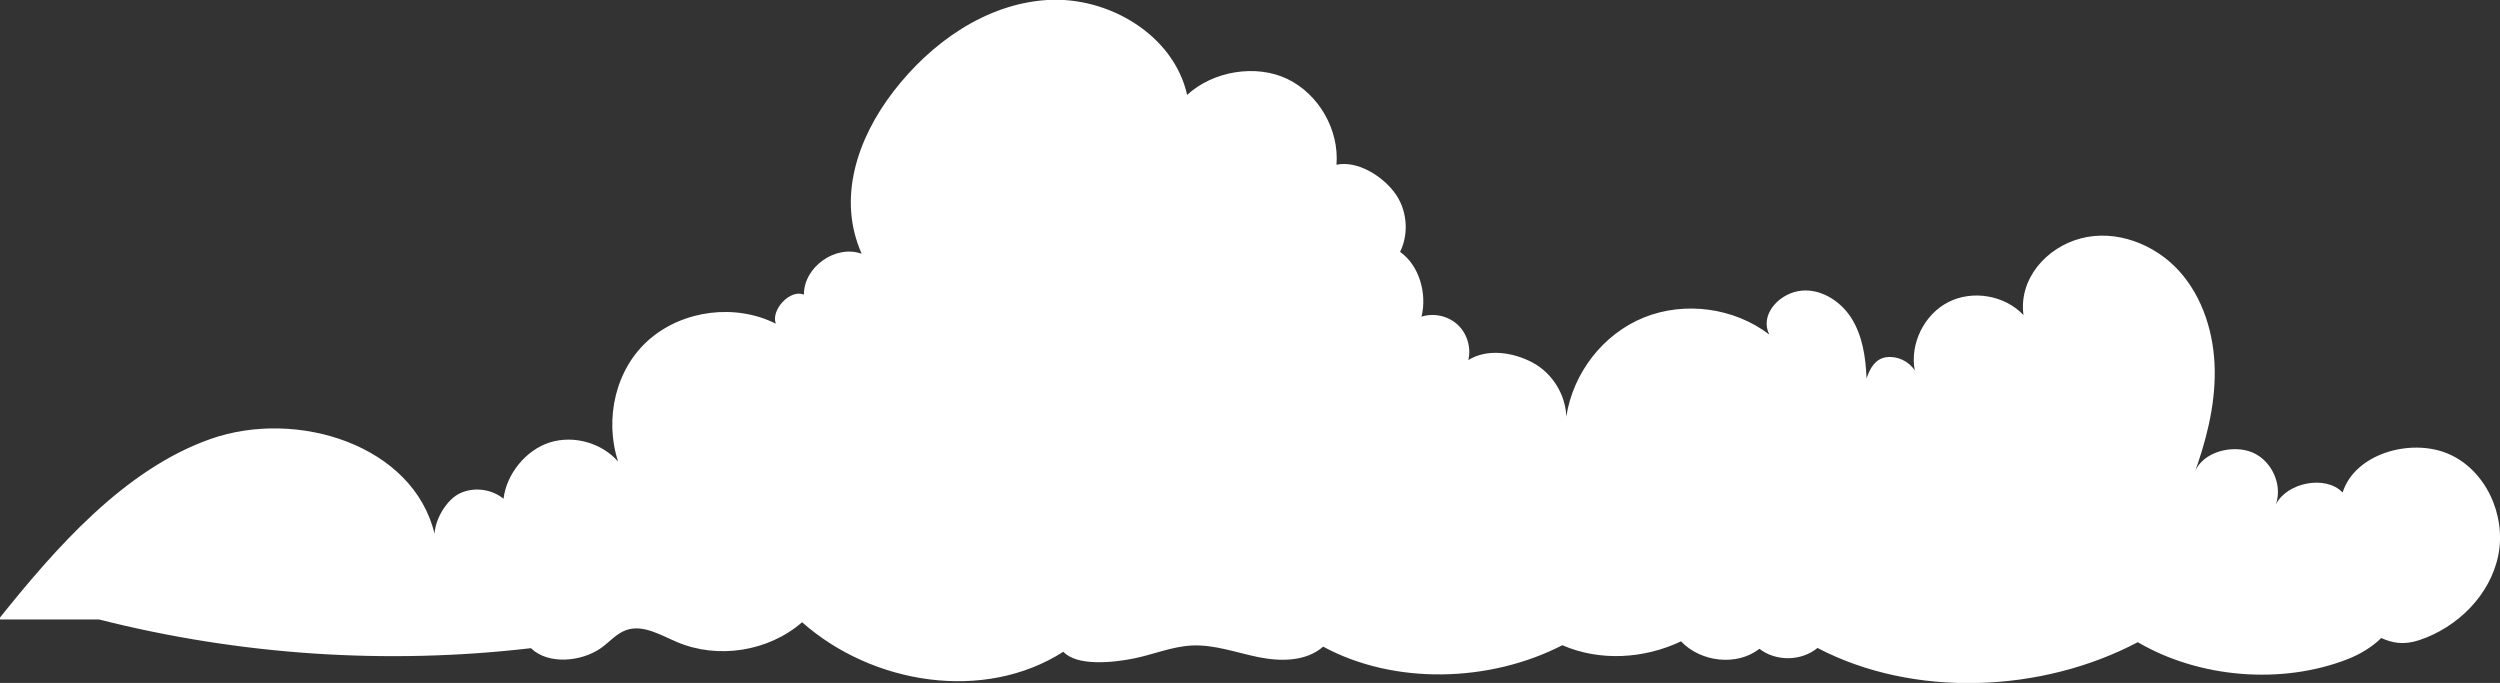 <?xml version="1.0" encoding="UTF-8" standalone="no"?>
<!-- Created with Inkscape (http://www.inkscape.org/) -->

<svg
   xmlns:dc="http://purl.org/dc/elements/1.1/"
   xmlns:cc="http://creativecommons.org/ns#"
   xmlns:rdf="http://www.w3.org/1999/02/22-rdf-syntax-ns#"
   xmlns:svg="http://www.w3.org/2000/svg"
   xmlns="http://www.w3.org/2000/svg"
   xmlns:sodipodi="http://sodipodi.sourceforge.net/DTD/sodipodi-0.dtd"
   xmlns:inkscape="http://www.inkscape.org/namespaces/inkscape"
   width="84.117mm"
   height="22.978mm"
   viewBox="0 0 84.117 22.978"
   version="1.1"
   id="svg10310"
   inkscape:version="0.92.4 (33fec40, 2019-01-16)"
   sodipodi:docname="freepix-cloud10.svg">
  <rect x="0" y="0" width="84.117" height="22.978" fill="#333333" stroke="none"/>
  <defs
     id="defs10304" />
  <sodipodi:namedview
     id="base"
     pagecolor="#ffffff"
     bordercolor="#666666"
     borderopacity="1.0"
     inkscape:pageopacity="0.0"
     inkscape:pageshadow="2"
     inkscape:zoom="0.35"
     inkscape:cx="350.39072"
     inkscape:cy="-88.005164"
     inkscape:document-units="mm"
     inkscape:current-layer="layer1"
     showgrid="false"
     inkscape:window-width="1850"
     inkscape:window-height="1016"
     inkscape:window-x="70"
     inkscape:window-y="27"
     inkscape:window-maximized="1" />
  <g
     inkscape:label="Layer 1"
     inkscape:groupmode="layer"
     id="layer1"
     transform="translate(112.362,-102.57)">
    <g
       id="g98"
       transform="matrix(0.353,0,0,-0.353,-29.993,117.836)">
      <path
         d="m 0,0 c -3.572,1.512 -8.894,0.001 -10.049,-3.702 -1.6,1.702 -5.309,0.962 -6.359,-1.123 0.702,2.007 -0.561,4.473 -2.6,5.076 -2.039,0.603 -4.755,-0.304 -5.257,-2.37 1.181,3.234 2.073,6.626 2.026,10.068 -0.047,3.443 -1.107,6.959 -3.426,9.503 -2.32,2.544 -6.002,3.948 -9.332,3.074 -3.33,-0.873 -5.936,-3.896 -5.471,-7.307 -1.784,1.885 -4.844,2.413 -7.156,1.235 -2.313,-1.178 -3.685,-3.964 -3.208,-6.516 -0.565,0.881 -1.657,1.393 -2.695,1.263 -1.038,-0.131 -1.572,-1.033 -1.9,-2.026 -0.079,2.006 -0.38,4.076 -1.457,5.77 -1.078,1.694 -3.095,2.919 -5.068,2.549 -1.974,-0.37 -3.65,-2.341 -2.746,-4.134 -3.337,2.557 -8.045,3.197 -11.944,1.626 -3.899,-1.572 -6.772,-5.302 -7.403,-9.458 -0.069,2.119 -1.338,4.159 -3.209,5.157 -1.871,0.997 -4.332,1.362 -6.13,0.24 0.288,1.198 -0.116,2.537 -1.02,3.375 -0.903,0.838 -2.27,1.141 -3.443,0.763 0.544,2.179 -0.204,4.882 -2.042,6.174 0.891,1.808 0.661,4.114 -0.569,5.71 -1.231,1.597 -3.519,3 -5.494,2.599 0.269,3.322 -1.67,6.714 -4.669,8.167 -2.999,1.453 -7.126,0.755 -9.566,-1.515 -1.268,5.714 -7.506,9.419 -13.348,9.048 -5.841,-0.371 -11.064,-4.07 -14.636,-8.707 -3.5,-4.543 -5.37,-10.244 -3.034,-15.481 -2.482,0.901 -5.535,-1.261 -5.508,-3.901 -1.286,0.575 -3.182,-1.45 -2.677,-2.764 -3.827,1.924 -8.785,1.316 -12.034,-1.475 -3.249,-2.792 -4.328,-7.59 -3.001,-11.663 -1.574,1.786 -4.231,2.531 -6.504,1.822 -2.272,-0.71 -4.138,-3.005 -4.416,-5.369 -1.119,0.915 -2.762,1.137 -4.084,0.552 -1.322,-0.585 -2.415,-2.448 -2.491,-3.892 -2.037,8.474 -13.126,11.934 -21.347,9.039 -8.22,-2.895 -14.779,-10.398 -20.221,-17.205 h 9.582 c 13.407,-3.4 27.435,-4.342 41.173,-2.737 1.629,-1.593 4.787,-1.306 6.656,-0.003 0.811,0.566 1.469,1.383 2.399,1.719 1.612,0.583 3.295,-0.467 4.874,-1.136 3.902,-1.656 8.719,-0.891 11.917,1.892 6.705,-5.94 17.362,-7.645 24.903,-2.811 1.291,-1.415 4.783,-1.026 6.662,-0.654 1.878,0.372 3.684,1.157 5.597,1.247 2.154,0.101 4.236,-0.685 6.349,-1.112 2.113,-0.427 4.534,-0.417 6.155,1.004 6.812,-3.688 15.91,-3.407 22.798,0.136 3.577,-1.556 7.788,-1.304 11.312,0.369 1.872,-1.979 5.332,-2.395 7.471,-0.707 1.571,-1.23 4.001,-1.196 5.537,0.077 9.169,-4.802 21.377,-4.284 30.529,0.55 5.831,-3.423 13.73,-4.079 20.024,-1.609 1.136,0.446 2.305,1.137 3.182,2.007 1.028,-0.459 2.116,-0.704 3.625,-0.202 3.68,1.224 6.801,4.337 7.543,8.144 C 5.542,-5.817 3.572,-1.512 0,0"
         style="fill:#ffffff;fill-opacity:1;fill-rule:nonzero;stroke:none"
         id="path100"
         inkscape:connector-curvature="0" />
    </g>
  </g>
</svg>

